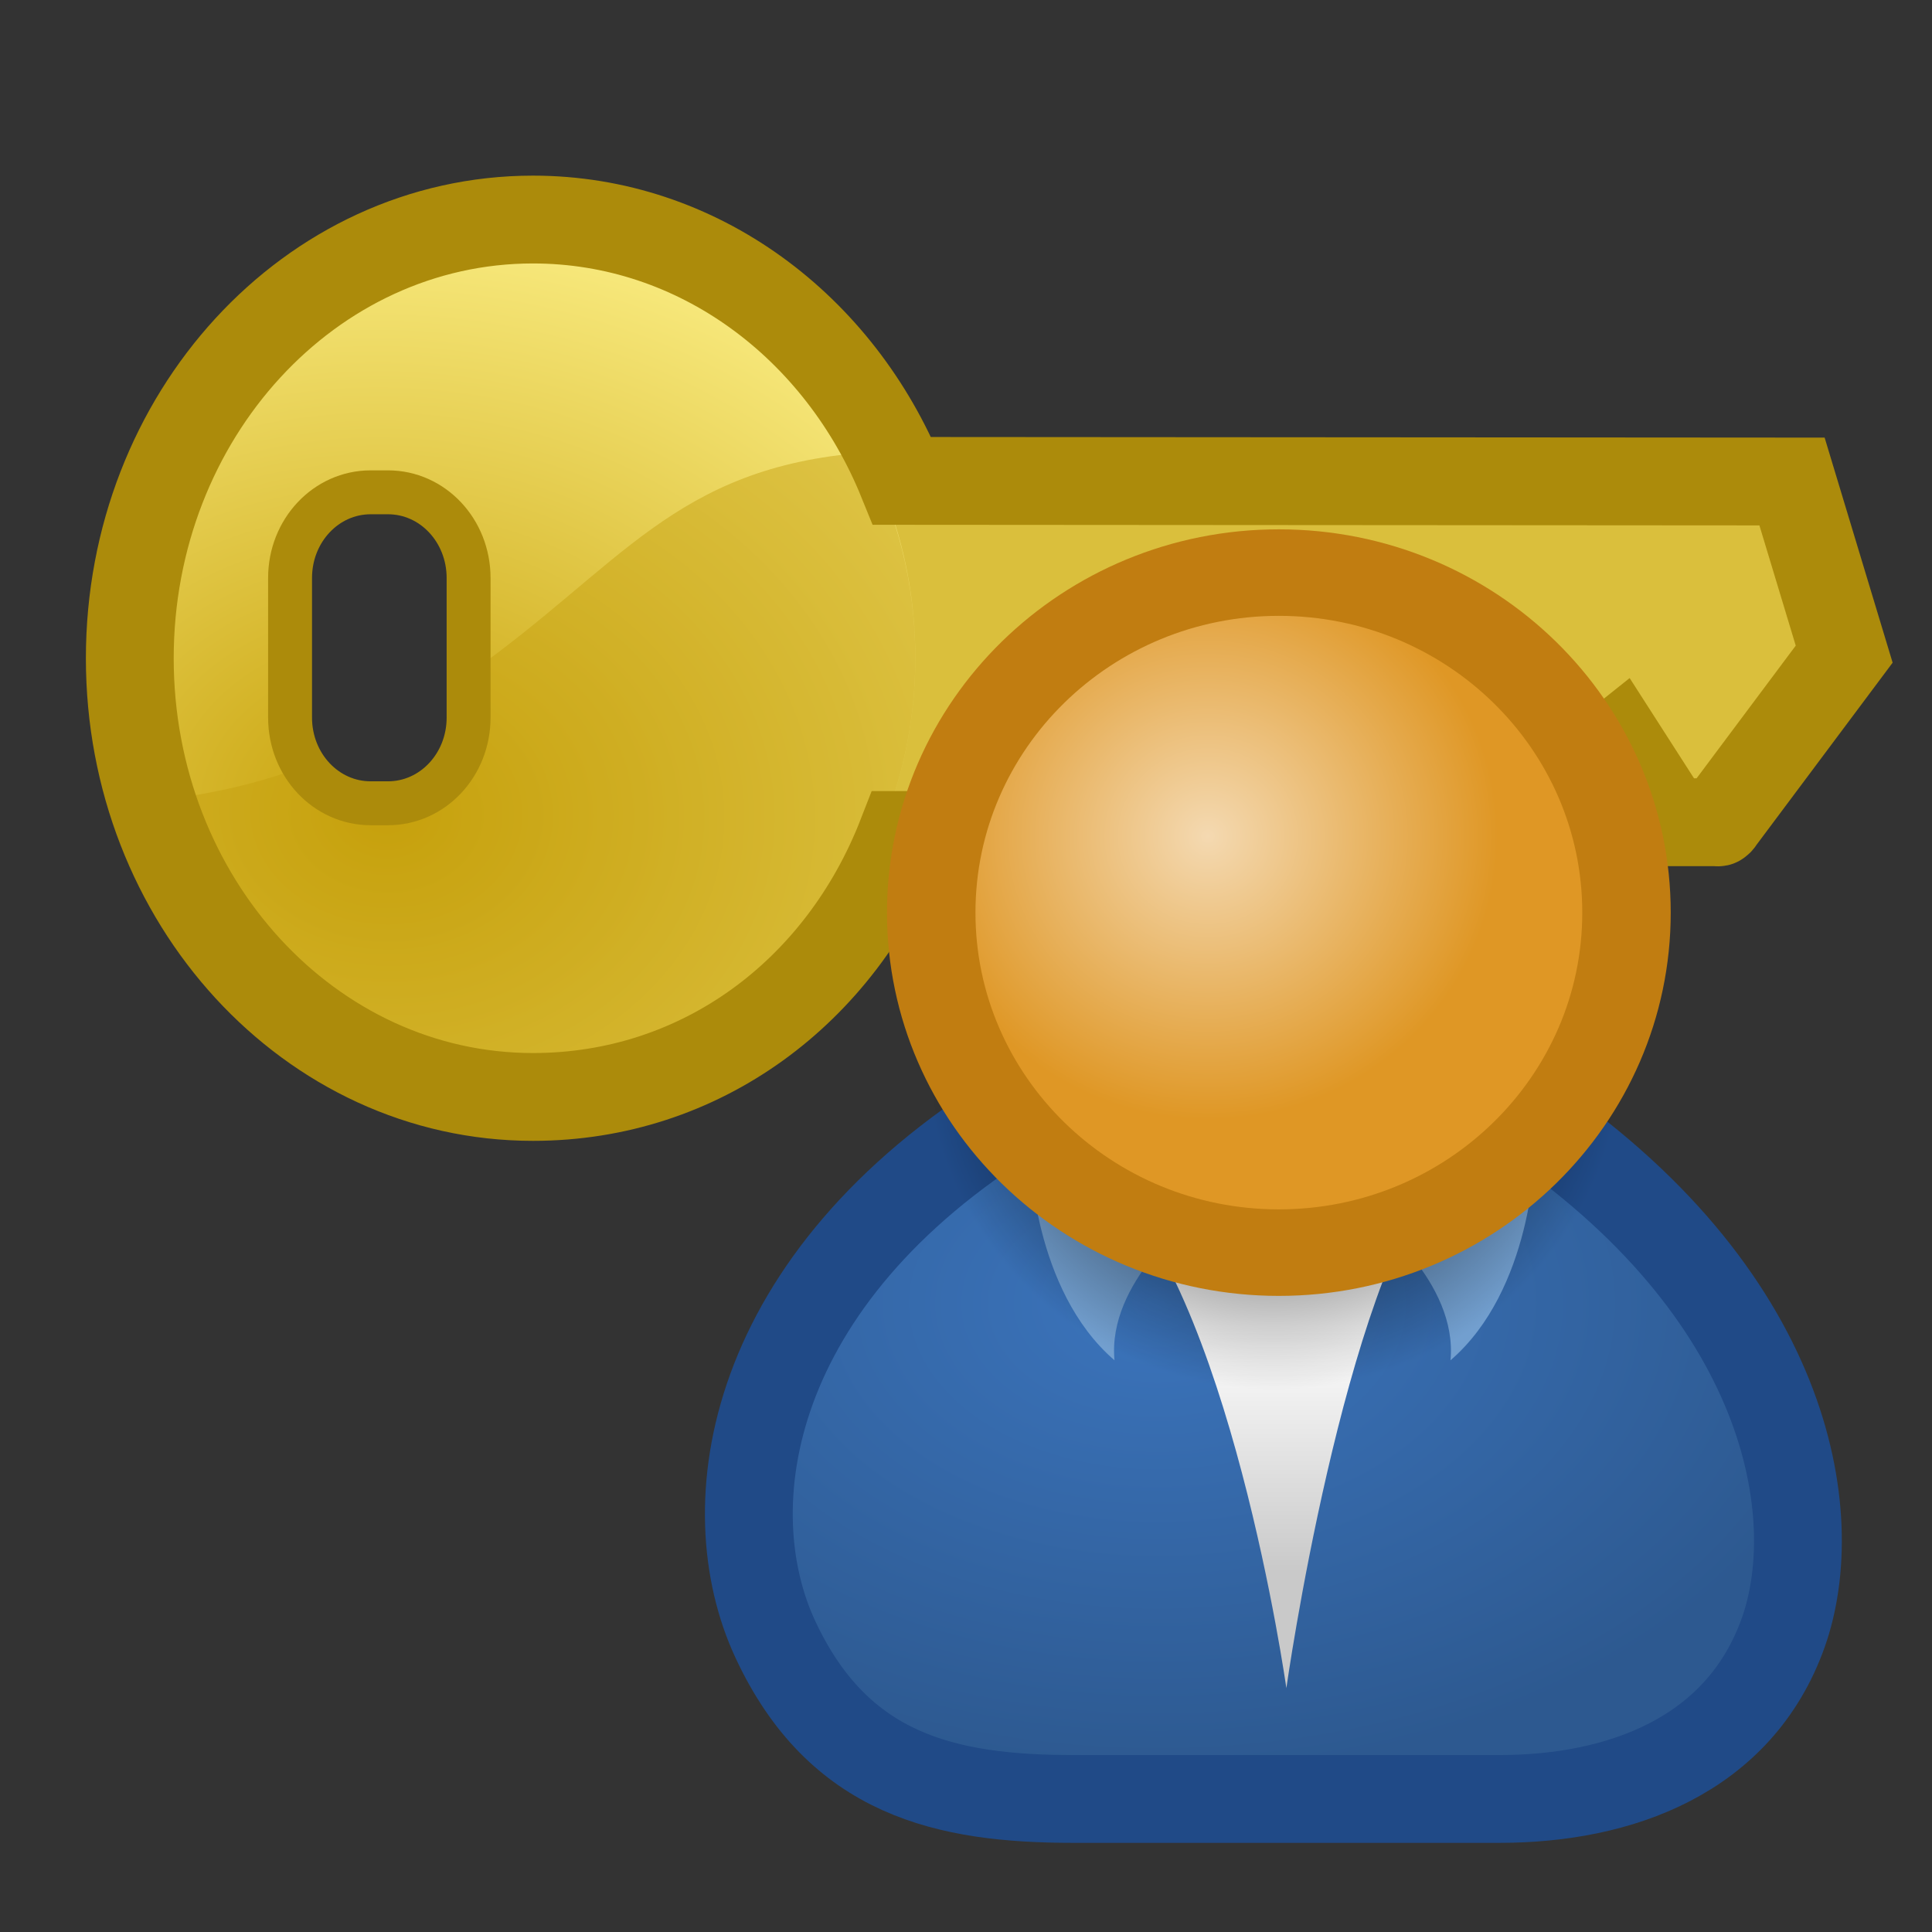 <?xml version="1.0" encoding="UTF-8" standalone="no"?>
<!-- Created with Inkscape (http://www.inkscape.org/) -->
<svg
   xmlns:dc="http://purl.org/dc/elements/1.1/"
   xmlns:cc="http://web.resource.org/cc/"
   xmlns:rdf="http://www.w3.org/1999/02/22-rdf-syntax-ns#"
   xmlns:svg="http://www.w3.org/2000/svg"
   xmlns="http://www.w3.org/2000/svg"
   xmlns:xlink="http://www.w3.org/1999/xlink"
   xmlns:sodipodi="http://inkscape.sourceforge.net/DTD/sodipodi-0.dtd"
   xmlns:inkscape="http://www.inkscape.org/namespaces/inkscape"
   width="22px"
   height="22px"
   id="svg2"
   sodipodi:version="0.32"
   inkscape:version="0.42"
   sodipodi:docbase="/data/Desktop/icons/22x22"
   sodipodi:docname="bastile-key-personal.svg"
   inkscape:export-filename="/data/Desktop/icons/22x22/bastile-key-personal.png"
   inkscape:export-xdpi="90.000000"
   inkscape:export-ydpi="90.000000">
  <rect width="100%" height="100%" fill="#333333" stroke="none"/>
  <defs
     id="defs4">
    <linearGradient
       id="linearGradient2448">
      <stop
         id="stop2450"
         offset="0"
         style="stop-color:#c8a20b;stop-opacity:1;" />
      <stop
         id="stop2452"
         offset="1"
         style="stop-color:#f7e87b;stop-opacity:1" />
    </linearGradient>
    <linearGradient
       id="linearGradient2414">
      <stop
         style="stop-color:#f8e082;stop-opacity:1;"
         offset="0"
         id="stop2416" />
      <stop
         style="stop-color:#cba40d;stop-opacity:1;"
         offset="1"
         id="stop2418" />
    </linearGradient>
    <linearGradient
       id="linearGradient2390">
      <stop
         id="stop2392"
         offset="0"
         style="stop-color:#ac8b0b;stop-opacity:1;" />
      <stop
         id="stop2394"
         offset="1"
         style="stop-color:#ac8b0b;stop-opacity:0;" />
    </linearGradient>
    <linearGradient
       id="linearGradient2119">
      <stop
         style="stop-color:#d2b32a;stop-opacity:0.567;"
         offset="0"
         id="stop2121" />
      <stop
         id="stop2378"
         offset="0.11"
         style="stop-color:#ffeb3f;stop-opacity:0.722;" />
      <stop
         style="stop-color:#fff493;stop-opacity:0.231;"
         offset="1"
         id="stop2123" />
    </linearGradient>
    <linearGradient
       id="linearGradient2041">
      <stop
         style="stop-color:#d9d9d9;stop-opacity:1;"
         offset="0"
         id="stop2043" />
      <stop
         style="stop-color:#d9d9d9;stop-opacity:0;"
         offset="1"
         id="stop2045" />
    </linearGradient>
    <linearGradient
       inkscape:collect="always"
       xlink:href="#linearGradient2119"
       id="linearGradient2125"
       x1="333.571"
       y1="459.005"
       x2="564.286"
       y2="459.005"
       gradientUnits="userSpaceOnUse"
       gradientTransform="translate(0,-5.103373e-6)" />
    <linearGradient
       inkscape:collect="always"
       xlink:href="#linearGradient2119"
       id="linearGradient2376"
       x1="336.156"
       y1="504.344"
       x2="567"
       y2="504.344"
       gradientUnits="userSpaceOnUse" />
    <radialGradient
       inkscape:collect="always"
       xlink:href="#linearGradient2414"
       id="radialGradient2412"
       cx="208.841"
       cy="515.082"
       fx="208.841"
       fy="515.082"
       r="90"
       gradientTransform="matrix(1.826,2.970972e-2,-1.529595e-2,0.988,-166.683,-0.415)"
       gradientUnits="userSpaceOnUse" />
    <radialGradient
       inkscape:collect="always"
       xlink:href="#linearGradient2414"
       id="radialGradient2438"
       gradientUnits="userSpaceOnUse"
       gradientTransform="matrix(1.848,2.978268e-2,-1.548075e-2,0.99,-170.517,-1.813)"
       cx="208.841"
       cy="515.082"
       fx="208.841"
       fy="515.082"
       r="90" />
    <radialGradient
       inkscape:collect="always"
       xlink:href="#linearGradient2448"
       id="radialGradient2446"
       gradientUnits="userSpaceOnUse"
       gradientTransform="matrix(1.848,4.753482e-2,-3.481129e-2,1.395,-160.485,-213.922)"
       cx="208.841"
       cy="515.082"
       fx="208.841"
       fy="515.082"
       r="90" />
    <linearGradient
       inkscape:collect="always"
       xlink:href="#linearGradient2119"
       id="linearGradient2474"
       gradientUnits="userSpaceOnUse"
       gradientTransform="translate(0,-5.103373e-6)"
       x1="333.571"
       y1="459.005"
       x2="564.286"
       y2="459.005" />
    <linearGradient
       inkscape:collect="always"
       xlink:href="#linearGradient2119"
       id="linearGradient2476"
       gradientUnits="userSpaceOnUse"
       x1="336.156"
       y1="504.344"
       x2="567"
       y2="504.344" />
    <radialGradient
       inkscape:collect="always"
       xlink:href="#linearGradient2448"
       id="radialGradient2478"
       gradientUnits="userSpaceOnUse"
       gradientTransform="matrix(1.848,4.753482e-2,-3.481129e-2,1.395,-160.485,-213.922)"
       cx="208.841"
       cy="515.082"
       fx="208.841"
       fy="515.082"
       r="90" />
    <linearGradient
       inkscape:collect="always"
       xlink:href="#linearGradient2119"
       id="linearGradient2484"
       gradientUnits="userSpaceOnUse"
       x1="336.156"
       y1="504.344"
       x2="567"
       y2="504.344" />
    <linearGradient
       inkscape:collect="always"
       xlink:href="#linearGradient2119"
       id="linearGradient2487"
       gradientUnits="userSpaceOnUse"
       gradientTransform="translate(0,-5.103373e-6)"
       x1="333.571"
       y1="459.005"
       x2="564.286"
       y2="459.005" />
    <radialGradient
       inkscape:collect="always"
       xlink:href="#linearGradient2448"
       id="radialGradient2490"
       gradientUnits="userSpaceOnUse"
       gradientTransform="matrix(1.848,4.753482e-2,-3.481129e-2,1.395,-160.485,-213.922)"
       cx="208.841"
       cy="515.082"
       fx="208.841"
       fy="515.082"
       r="90" />
    <linearGradient
       inkscape:collect="always"
       xlink:href="#linearGradient2119"
       id="linearGradient2518"
       gradientUnits="userSpaceOnUse"
       gradientTransform="translate(2.713108e-14,-5.103373e-6)"
       x1="333.571"
       y1="459.005"
       x2="564.286"
       y2="459.005" />
    <linearGradient
       inkscape:collect="always"
       xlink:href="#linearGradient2119"
       id="linearGradient2520"
       gradientUnits="userSpaceOnUse"
       x1="336.156"
       y1="504.344"
       x2="567"
       y2="504.344" />
    <radialGradient
       inkscape:collect="always"
       xlink:href="#linearGradient2448"
       id="radialGradient2522"
       gradientUnits="userSpaceOnUse"
       gradientTransform="matrix(1.848,4.753482e-2,-3.481129e-2,1.395,-160.485,-213.922)"
       cx="208.841"
       cy="515.082"
       fx="208.841"
       fy="515.082"
       r="90" />
    <linearGradient
       inkscape:collect="always"
       xlink:href="#linearGradient2119"
       id="linearGradient2574"
       gradientUnits="userSpaceOnUse"
       x1="336.156"
       y1="504.344"
       x2="567"
       y2="504.344"
       gradientTransform="matrix(4.409306e-2,0,0,4.859225e-2,-4.513,-12.808)" />
    <radialGradient
       inkscape:collect="always"
       xlink:href="#linearGradient2448"
       id="radialGradient2601"
       gradientUnits="userSpaceOnUse"
       gradientTransform="matrix(0.185,4.990015e-3,-3.493835e-3,0.146,-26.528,-70.894)"
       cx="208.841"
       cy="515.082"
       fx="208.841"
       fy="515.082"
       r="90" />
    <radialGradient
       inkscape:collect="always"
       xlink:href="#linearGradient2448"
       id="radialGradient2609"
       gradientUnits="userSpaceOnUse"
       gradientTransform="matrix(0.185,4.990015e-3,-3.493835e-3,0.146,-26.528,-50.894)"
       cx="208.841"
       cy="515.082"
       fx="208.841"
       fy="515.082"
       r="90" />
    <radialGradient
       inkscape:collect="always"
       xlink:href="#linearGradient2448"
       id="radialGradient3592"
       gradientUnits="userSpaceOnUse"
       gradientTransform="matrix(0.185,4.990015e-3,-3.493835e-3,0.146,-26.528,-50.894)"
       cx="208.841"
       cy="515.082"
       fx="208.841"
       fy="515.082"
       r="90" />
    <radialGradient
       r="13.565"
       fy="19.836"
       fx="16.215"
       cy="19.836"
       cx="16.215"
       gradientTransform="matrix(1,0,0,0.682,0,8.234)"
       gradientUnits="userSpaceOnUse"
       id="radialGradient1381"
       xlink:href="#linearGradient4344"
       inkscape:collect="always" />
    <linearGradient
       y2="35.803"
       x2="30.936"
       y1="29.553"
       x1="30.936"
       gradientTransform="translate(-12.418,-7)"
       gradientUnits="userSpaceOnUse"
       id="linearGradient1372"
       xlink:href="#linearGradient3824"
       inkscape:collect="always" />
    <linearGradient
       y2="36.218"
       x2="22.627"
       y1="35.818"
       x1="20.662"
       gradientTransform="matrix(0.983,0.182,-0.182,0.983,-7.072,-9.825)"
       gradientUnits="userSpaceOnUse"
       id="linearGradient1369"
       xlink:href="#linearGradient4356"
       inkscape:collect="always" />
    <linearGradient
       y2="35.74"
       x2="21.408"
       y1="36.39"
       x1="22.687"
       gradientTransform="matrix(-0.978,0.21,0.21,0.978,41.806,-11.119)"
       gradientUnits="userSpaceOnUse"
       id="linearGradient1366"
       xlink:href="#linearGradient4356"
       inkscape:collect="always" />
    <linearGradient
       y2="35.74"
       x2="21.408"
       y1="36.39"
       x1="22.687"
       gradientTransform="matrix(-0.978,0.21,0.21,0.978,41.806,-11.119)"
       gradientUnits="userSpaceOnUse"
       id="linearGradient4374"
       xlink:href="#linearGradient4356"
       inkscape:collect="always" />
    <linearGradient
       y2="36.218"
       x2="22.627"
       y1="35.818"
       x1="20.662"
       gradientTransform="matrix(0.983,0.182,-0.182,0.983,-7.072,-9.825)"
       gradientUnits="userSpaceOnUse"
       id="linearGradient4372"
       xlink:href="#linearGradient4356"
       inkscape:collect="always" />
    <linearGradient
       gradientTransform="matrix(-0.978,0.21,0.21,0.978,55.11,-3.945)"
       y2="35.74"
       x2="21.408"
       y1="36.39"
       x1="22.687"
       gradientUnits="userSpaceOnUse"
       id="linearGradient4366"
       xlink:href="#linearGradient4356"
       inkscape:collect="always" />
    <linearGradient
       gradientTransform="matrix(0.983,0.182,-0.182,0.983,6.232,-2.651)"
       gradientUnits="userSpaceOnUse"
       y2="36.218"
       x2="22.627"
       y1="35.818"
       x1="20.662"
       id="linearGradient4362"
       xlink:href="#linearGradient4356"
       inkscape:collect="always" />
    <radialGradient
       gradientUnits="userSpaceOnUse"
       gradientTransform="matrix(1,0,0,0.682,0,8.234)"
       r="13.565"
       fy="19.836"
       fx="16.215"
       cy="19.836"
       cx="16.215"
       id="radialGradient4350"
       xlink:href="#linearGradient4344"
       inkscape:collect="always" />
    <radialGradient
       r="8.662"
       fy="19.009"
       fx="31.113"
       cy="19.009"
       cx="31.113"
       gradientUnits="userSpaceOnUse"
       id="radialGradient4336"
       xlink:href="#linearGradient3816"
       inkscape:collect="always" />
    <linearGradient
       gradientTransform="translate(-13.125,-7)"
       y2="35.803"
       x2="30.936"
       y1="29.553"
       x1="30.936"
       gradientUnits="userSpaceOnUse"
       id="linearGradient4332"
       xlink:href="#linearGradient3824"
       inkscape:collect="always" />
    <radialGradient
       r="8.662"
       fy="19.009"
       fx="31.113"
       cy="19.009"
       cx="31.113"
       gradientUnits="userSpaceOnUse"
       id="radialGradient4330"
       xlink:href="#linearGradient3816"
       inkscape:collect="always" />
    <radialGradient
       r="9.162"
       fy="17.064"
       fx="29.345"
       cy="17.064"
       cx="29.345"
       gradientTransform="matrix(0.788,3.877637e-16,-3.877637e-16,0.788,6.221,3.618)"
       gradientUnits="userSpaceOnUse"
       id="radialGradient4328"
       xlink:href="#linearGradient4338"
       inkscape:collect="always" />
    <linearGradient
       y2="35.803"
       x2="30.936"
       y1="29.553"
       x1="30.936"
       gradientTransform="translate(-12.418,-7)"
       gradientUnits="userSpaceOnUse"
       id="linearGradient4326"
       xlink:href="#linearGradient3824"
       inkscape:collect="always" />
    <radialGradient
       r="8.662"
       fy="19.009"
       fx="31.113"
       cy="19.009"
       cx="31.113"
       gradientUnits="userSpaceOnUse"
       id="radialGradient4179"
       xlink:href="#linearGradient3816"
       inkscape:collect="always" />
    <linearGradient
       gradientTransform="translate(0.707,0)"
       y2="35.803"
       x2="30.936"
       y1="29.553"
       x1="30.936"
       gradientUnits="userSpaceOnUse"
       id="linearGradient4175"
       xlink:href="#linearGradient3824"
       inkscape:collect="always" />
    <radialGradient
       gradientTransform="matrix(0.788,3.877637e-16,-3.877637e-16,0.788,6.221,3.618)"
       r="9.162"
       fy="17.064"
       fx="29.345"
       cy="17.064"
       cx="29.345"
       gradientUnits="userSpaceOnUse"
       id="radialGradient4171"
       xlink:href="#linearGradient3800"
       inkscape:collect="always" />
    <radialGradient
       gradientUnits="userSpaceOnUse"
       gradientTransform="matrix(1.298,2.881172e-16,-1.964720e-16,0.885,-8.359,4.94)"
       r="13.565"
       fy="27.203"
       fx="28.09"
       cy="27.203"
       cx="28.09"
       id="radialGradient4169"
       xlink:href="#linearGradient4163"
       inkscape:collect="always" />
    <linearGradient
       gradientUnits="userSpaceOnUse"
       y2="35.803"
       x2="30.936"
       y1="29.553"
       x1="30.936"
       id="linearGradient3830"
       xlink:href="#linearGradient3824"
       inkscape:collect="always" />
    <radialGradient
       gradientUnits="userSpaceOnUse"
       r="8.662"
       fy="19.009"
       fx="31.113"
       cy="19.009"
       cx="31.113"
       id="radialGradient3822"
       xlink:href="#linearGradient3816"
       inkscape:collect="always" />
    <radialGradient
       gradientUnits="userSpaceOnUse"
       r="9.162"
       fy="17.064"
       fx="29.345"
       cy="17.064"
       cx="29.345"
       id="radialGradient3806"
       xlink:href="#linearGradient3800"
       inkscape:collect="always" />
    <linearGradient
       id="linearGradient3800">
      <stop
         id="stop3802"
         offset="0"
         style="stop-color:#f4d9b1;stop-opacity:1;" />
      <stop
         id="stop3804"
         offset="1"
         style="stop-color:#df9725;stop-opacity:1;" />
    </linearGradient>
    <linearGradient
       id="linearGradient3816"
       inkscape:collect="always">
      <stop
         id="stop3818"
         offset="0"
         style="stop-color:#000000;stop-opacity:1;" />
      <stop
         id="stop3820"
         offset="1"
         style="stop-color:#000000;stop-opacity:0;" />
    </linearGradient>
    <linearGradient
       id="linearGradient3824">
      <stop
         id="stop3826"
         offset="0"
         style="stop-color:#ffffff;stop-opacity:1;" />
      <stop
         id="stop3828"
         offset="1"
         style="stop-color:#c9c9c9;stop-opacity:1;" />
    </linearGradient>
    <linearGradient
       id="linearGradient4163">
      <stop
         id="stop4165"
         offset="0"
         style="stop-color:#3b74bc;stop-opacity:1;" />
      <stop
         id="stop4167"
         offset="1"
         style="stop-color:#2d5990;stop-opacity:1;" />
    </linearGradient>
    <linearGradient
       id="linearGradient4338">
      <stop
         style="stop-color:#e9b15e;stop-opacity:1;"
         offset="0"
         id="stop4340" />
      <stop
         style="stop-color:#966416;stop-opacity:1;"
         offset="1"
         id="stop4342" />
    </linearGradient>
    <linearGradient
       id="linearGradient4344">
      <stop
         id="stop4346"
         offset="0"
         style="stop-color:#727e0a;stop-opacity:1;" />
      <stop
         id="stop4348"
         offset="1"
         style="stop-color:#5b6508;stop-opacity:1;" />
    </linearGradient>
    <linearGradient
       id="linearGradient4356"
       inkscape:collect="always">
      <stop
         id="stop4358"
         offset="0"
         style="stop-color:#000000;stop-opacity:1;" />
      <stop
         id="stop4360"
         offset="1"
         style="stop-color:#000000;stop-opacity:0;" />
    </linearGradient>
    <radialGradient
       inkscape:collect="always"
       xlink:href="#linearGradient4163"
       id="radialGradient2323"
       gradientUnits="userSpaceOnUse"
       gradientTransform="matrix(1.298,2.881172e-16,-1.964720e-16,0.885,-8.359,4.94)"
       cx="28.09"
       cy="27.203"
       fx="28.09"
       fy="27.203"
       r="13.565" />
    <linearGradient
       inkscape:collect="always"
       xlink:href="#linearGradient3824"
       id="linearGradient2325"
       gradientUnits="userSpaceOnUse"
       x1="30.936"
       y1="29.553"
       x2="30.936"
       y2="35.803" />
    <radialGradient
       inkscape:collect="always"
       xlink:href="#linearGradient3816"
       id="radialGradient2327"
       gradientUnits="userSpaceOnUse"
       cx="31.113"
       cy="19.009"
       fx="31.113"
       fy="19.009"
       r="8.662" />
    <radialGradient
       inkscape:collect="always"
       xlink:href="#linearGradient3800"
       id="radialGradient2329"
       gradientUnits="userSpaceOnUse"
       gradientTransform="matrix(0.788,3.877637e-16,-3.877637e-16,0.788,6.221,3.618)"
       cx="29.345"
       cy="17.064"
       fx="29.345"
       fy="17.064"
       r="9.162" />
    <linearGradient
       inkscape:collect="always"
       xlink:href="#linearGradient4356"
       id="linearGradient2331"
       gradientUnits="userSpaceOnUse"
       gradientTransform="matrix(0.983,0.182,-0.182,0.983,6.232,-2.651)"
       x1="20.662"
       y1="35.818"
       x2="22.627"
       y2="36.218" />
    <linearGradient
       inkscape:collect="always"
       xlink:href="#linearGradient4356"
       id="linearGradient2333"
       gradientUnits="userSpaceOnUse"
       gradientTransform="matrix(-0.978,0.21,0.21,0.978,55.11,-3.945)"
       x1="22.687"
       y1="36.39"
       x2="21.408"
       y2="35.74" />
    <linearGradient
       inkscape:collect="always"
       xlink:href="#linearGradient4356"
       id="linearGradient2336"
       gradientUnits="userSpaceOnUse"
       gradientTransform="matrix(-0.447,9.379891e-2,9.604041e-2,0.437,25.538,0.133)"
       x1="22.687"
       y1="36.39"
       x2="21.408"
       y2="35.74" />
    <linearGradient
       inkscape:collect="always"
       xlink:href="#linearGradient4356"
       id="linearGradient2339"
       gradientUnits="userSpaceOnUse"
       gradientTransform="matrix(0.45,8.107941e-2,-8.301695e-2,0.439,3.193,0.711)"
       x1="20.662"
       y1="35.818"
       x2="22.627"
       y2="36.218" />
    <linearGradient
       inkscape:collect="always"
       xlink:href="#linearGradient3824"
       id="linearGradient2348"
       gradientUnits="userSpaceOnUse"
       x1="30.936"
       y1="29.553"
       x2="30.936"
       y2="35.803"
       gradientTransform="matrix(0.457,0,0,0.447,0.344,1.895)" />
    <radialGradient
       inkscape:collect="always"
       xlink:href="#linearGradient4163"
       id="radialGradient2351"
       gradientUnits="userSpaceOnUse"
       gradientTransform="matrix(0.593,1.286449e-16,-8.982150e-17,0.395,-3.477,4.101)"
       cx="28.09"
       cy="27.203"
       fx="28.09"
       fy="27.203"
       r="13.565" />
  </defs>
  <sodipodi:namedview
     id="base"
     pagecolor="#ffffff"
     bordercolor="#666666"
     borderopacity="1"
     inkscape:pageopacity="0.0000000"
     inkscape:pageshadow="2"
     inkscape:zoom="24.882267"
     inkscape:cx="11.238981"
     inkscape:cy="10.007296"
     inkscape:document-units="px"
     inkscape:current-layer="layer1"
     inkscape:window-width="1272"
     inkscape:window-height="773"
     inkscape:window-x="0"
     inkscape:window-y="102"
     showguides="true"
     inkscape:guide-bbox="true"
     showgrid="true"
     inkscape:showpageshadow="false"
     showborder="true"
     gridspacingy="1px"
     gridspacingx="1px"
     gridoriginy="0px"
     gridoriginx="0px"
     gridtolerance="0.4px"
     gridempspacing="10"
     inkscape:grid-points="false" />
  <g
     inkscape:label="Layer 1"
     inkscape:groupmode="layer"
     id="layer1"
     style="display:inline">
    <path
       style="opacity:1;fill:#dabf3c;fill-opacity:1;fill-rule:evenodd;stroke:none;stroke-width:1;stroke-linecap:butt;stroke-linejoin:round;stroke-miterlimit:4;stroke-dasharray:none;stroke-opacity:1"
       d="M 6.069,2.5 C 3.531,2.5 1.478,4.737 1.478,7.496 C 1.478,10.255 3.531,12.491 6.069,12.491 C 7.973,12.491 9.605,11.233 10.303,9.438 L 11.105,9.438 L 12.099,9.547 L 12.82,8.916 L 15.904,9.238 L 16.434,9.385 L 16.885,9.238 L 17.731,9.238 L 18.192,8.112 L 18.712,8.945 L 19.485,8.945 C 19.49,8.945 19.495,8.949 19.499,8.945 C 19.503,8.941 19.514,8.936 19.514,8.93 C 19.514,8.93 21,7.449 21,7.449 C 21,7.449 20.406,5.692 20.406,5.692 L 10.273,5.476 C 9.56,3.719 7.948,2.5 6.069,2.5 z M 4.227,5.599 L 4.42,5.599 C 4.928,5.599 5.341,6.045 5.341,6.586 L 5.341,8.174 C 5.341,8.715 4.928,9.146 4.42,9.146 L 4.227,9.146 C 3.718,9.146 3.305,8.715 3.305,8.174 L 3.305,6.586 C 3.305,6.045 3.718,5.599 4.227,5.599 z "
       id="path1306"
       sodipodi:nodetypes="csscccccccccccscccccccccccccc" />
    <g
       id="g3586"
       transform="matrix(0.483,0,0,0.501,-0.58,-3.442)">
      <path
         id="path2380"
         d="M 13.75,12.375 C 8.764,12.375 4.719,16.603 4.719,21.812 C 4.719,27.022 8.764,31.25 13.75,31.25 C 18.736,31.25 22.781,27.022 22.781,21.812 C 22.781,16.603 18.736,12.375 13.75,12.375 z M 9.906,18 L 10.312,18 C 11.382,18 12.25,18.904 12.25,20 L 12.25,23.219 C 12.25,24.315 11.382,25.188 10.312,25.188 L 9.906,25.188 C 8.836,25.188 7.969,24.315 7.969,23.219 L 7.969,20 C 7.969,18.904 8.836,18 9.906,18 z "
         style="fill:url(#radialGradient3592);fill-opacity:1;fill-rule:evenodd;stroke:none;stroke-width:0.312;stroke-linecap:butt;stroke-linejoin:round;stroke-miterlimit:4;stroke-opacity:1" />
      <path
         id="path2440"
         d="M 21.594,17.156 C 17.079,17.493 15.849,19.745 12.25,22.188 L 12.25,23.219 C 12.25,24.315 11.382,25.188 10.312,25.188 L 9.906,25.188 C 9.238,25.188 8.721,24.807 8.375,24.281 C 7.285,24.684 6.268,24.885 5.25,25.031 C 6.51,28.659 9.845,31.25 13.75,31.25 C 18.736,31.25 22.781,27.022 22.781,21.812 C 22.781,20.118 22.343,18.532 21.594,17.156 z "
         style="opacity:0.454;fill:#c4a00f;fill-opacity:1;fill-rule:evenodd;stroke:none;stroke-width:0.312;stroke-linecap:butt;stroke-linejoin:round;stroke-miterlimit:4;stroke-opacity:1" />
    </g>
    <path
       style="fill:none;fill-opacity:0.941;fill-rule:evenodd;stroke:#ac8b0b;stroke-width:0.5;stroke-linecap:butt;stroke-linejoin:round;stroke-miterlimit:4;stroke-dasharray:none;stroke-opacity:1"
       d="M 4.221,5.606 L 4.418,5.606 C 4.926,5.606 5.336,6.041 5.336,6.582 L 5.336,8.171 C 5.336,8.712 4.926,9.147 4.418,9.147 L 4.221,9.147 C 3.713,9.147 3.303,8.712 3.303,8.171 L 3.303,6.582 C 3.303,6.041 3.713,5.606 4.221,5.606 z "
       id="rect2420" />
    <path
       id="path3594"
       d="M 6.069,2.5 C 3.531,2.5 1.478,4.737 1.478,7.496 C 1.478,10.255 3.531,12.491 6.069,12.491 C 7.973,12.491 9.57,11.303 10.268,9.508 L 11.105,9.508 L 12.239,9.509 L 12.779,8.567 L 13.976,9.447 L 15.178,8.575 L 15.918,9.517 L 17.111,9.517 L 18.436,8.458 L 19.017,9.363 L 19.552,9.363 C 19.558,9.363 19.563,9.368 19.567,9.363 C 19.571,9.359 19.581,9.354 19.581,9.348 C 19.581,9.348 21,7.449 21,7.449 C 21,7.449 20.406,5.483 20.406,5.483 L 10.273,5.476 C 9.56,3.719 7.948,2.5 6.069,2.5 z "
       style="opacity:1;fill:none;fill-opacity:1;fill-rule:evenodd;stroke:#ac8b0b;stroke-width:1;stroke-linecap:butt;stroke-linejoin:miter;stroke-miterlimit:4;stroke-dasharray:none;stroke-opacity:1"
       sodipodi:nodetypes="csscccccccccccsccccc" />
  </g>
  <g
     inkscape:groupmode="layer"
     id="layer2"
     inkscape:label="Item">
    <g
       id="g2293"
       inkscape:label="cipek"
       style="display:inline"
       transform="matrix(0.457,0,0,0.447,0.344,1.895)">
      <path
         style="opacity:1;color:#000000;fill:url(#linearGradient1372);fill-opacity:1;fill-rule:evenodd;stroke:none;stroke-width:1px;stroke-linecap:round;stroke-linejoin:round;marker:none;marker-start:none;marker-mid:none;marker-end:none;stroke-miterlimit:4;stroke-dasharray:none;stroke-dashoffset:0;stroke-opacity:1;visibility:visible;display:inline;overflow:visible"
         d="M 22.584,27.035 L 26.827,27.035 L 24.352,24.737 L 23.821,25.444 L 23.291,24.913 L 22.584,27.035 z "
         id="path4173" />
      <path
         sodipodi:nodetypes="cccc"
         id="path4370"
         d="M 27.454,32.743 C 28.685,32.162 29.258,30.741 29.258,30.741 C 28.299,26.698 25.282,23.898 25.282,23.898 C 25.282,23.898 27.746,30.241 27.454,32.743 z "
         style="opacity:0.228;color:#000000;fill:url(#linearGradient1366);fill-opacity:1;fill-rule:evenodd;stroke:none;stroke-width:1px;stroke-linecap:round;stroke-linejoin:round;marker:none;marker-start:none;marker-mid:none;marker-end:none;stroke-miterlimit:4;stroke-dasharray:none;stroke-dashoffset:0;stroke-opacity:1;visibility:visible;display:inline;overflow:visible" />
    </g>
    <path
       sodipodi:nodetypes="cczcczc"
       id="path4308"
       d="M 12.224,20.485 L 17.073,20.485 C 18.447,20.485 19.807,19.993 20.306,18.591 C 20.779,17.259 20.387,14.723 17.315,12.671 L 11.577,12.671 C 8.506,14.566 8.123,17.156 8.83,18.67 C 9.55,20.212 10.769,20.485 12.224,20.485 z "
       style="opacity:1;color:#000000;fill:url(#radialGradient2351);fill-opacity:1;fill-rule:evenodd;stroke:#204a87;stroke-width:1px;stroke-linecap:round;stroke-linejoin:round;marker:none;marker-start:none;marker-mid:none;marker-end:none;stroke-miterlimit:4;stroke-dasharray:none;stroke-dashoffset:0;stroke-opacity:1;visibility:visible;display:inline;overflow:visible" />
    <path
       sodipodi:nodetypes="cccc"
       id="path4310"
       d="M 12.547,13.382 C 14.002,14.645 14.648,19.223 14.648,19.223 C 14.648,19.223 15.295,14.645 16.426,13.303 L 12.547,13.382 z "
       style="opacity:1;color:#000000;fill:url(#linearGradient2348);fill-opacity:1;fill-rule:evenodd;stroke:none;stroke-width:1px;stroke-linecap:round;stroke-linejoin:round;marker:none;marker-start:none;marker-mid:none;marker-end:none;stroke-miterlimit:4;stroke-dasharray:none;stroke-dashoffset:0;stroke-opacity:1;visibility:visible;display:inline;overflow:visible" />
    <path
       style="opacity:1;color:#000000;fill:#729fcf;fill-opacity:1;fill-rule:evenodd;stroke:none;stroke-width:1px;stroke-linecap:round;stroke-linejoin:round;marker:none;marker-start:none;marker-mid:none;marker-end:none;stroke-miterlimit:4;stroke-dasharray:none;stroke-dashoffset:0;stroke-opacity:1;visibility:visible;display:inline;overflow:visible"
       d="M 13.589,13.855 C 13.589,13.855 12.606,14.597 12.691,15.49 C 11.757,14.686 11.731,13.145 11.731,13.145 L 13.589,13.855 z "
       id="path4312"
       sodipodi:nodetypes="cccc" />
    <path
       sodipodi:nodetypes="cccc"
       id="path4316"
       d="M 15.618,13.855 C 15.618,13.855 16.602,14.597 16.517,15.49 C 17.45,14.686 17.477,13.145 17.477,13.145 L 15.618,13.855 z "
       style="opacity:1;color:#000000;fill:#729fcf;fill-opacity:1;fill-rule:evenodd;stroke:none;stroke-width:1px;stroke-linecap:round;stroke-linejoin:round;marker:none;marker-start:none;marker-mid:none;marker-end:none;stroke-miterlimit:4;stroke-dasharray:none;stroke-dashoffset:0;stroke-opacity:1;visibility:visible;display:inline;overflow:visible" />
    <path
       transform="matrix(0.457,0,0,0.447,0.287,3.458)"
       sodipodi:type="arc"
       style="opacity:1;color:#000000;fill:url(#radialGradient2327);fill-opacity:1;fill-rule:evenodd;stroke:none;stroke-width:1px;stroke-linecap:round;stroke-linejoin:round;marker:none;marker-start:none;marker-mid:none;marker-end:none;stroke-miterlimit:4;stroke-dasharray:none;stroke-dashoffset:0;stroke-opacity:1;visibility:visible;display:inline;overflow:visible"
       id="path4318"
       sodipodi:cx="31.112698"
       sodipodi:cy="19.008621"
       sodipodi:rx="8.6620579"
       sodipodi:ry="8.6620579"
       d="M 39.775 19.009 A 8.662 8.662 0 1 1  22.451,19.009 A 8.662 8.662 0 1 1  39.775 19.009 z" />
    <path
       transform="matrix(0.457,0,0,0.447,0.344,1.895)"
       style="color:#000000;fill:url(#radialGradient2329);fill-opacity:1;fill-rule:evenodd;stroke:#c17d11;stroke-width:2.204;stroke-linecap:round;stroke-linejoin:miter;stroke-miterlimit:4;stroke-dashoffset:0;stroke-opacity:1;marker:none;marker-start:none;marker-mid:none;marker-end:none;visibility:visible;display:inline;overflow:visible;stroke-dasharray:none"
       d="M 39.775,19.009 C 39.775,23.79 35.894,27.671 31.113,27.671 C 26.331,27.671 22.451,23.79 22.451,19.009 C 22.451,14.227 26.331,10.347 31.113,10.347 C 35.894,10.347 39.775,14.227 39.775,19.009 z "
       id="path4320" />
  </g>
</svg>
